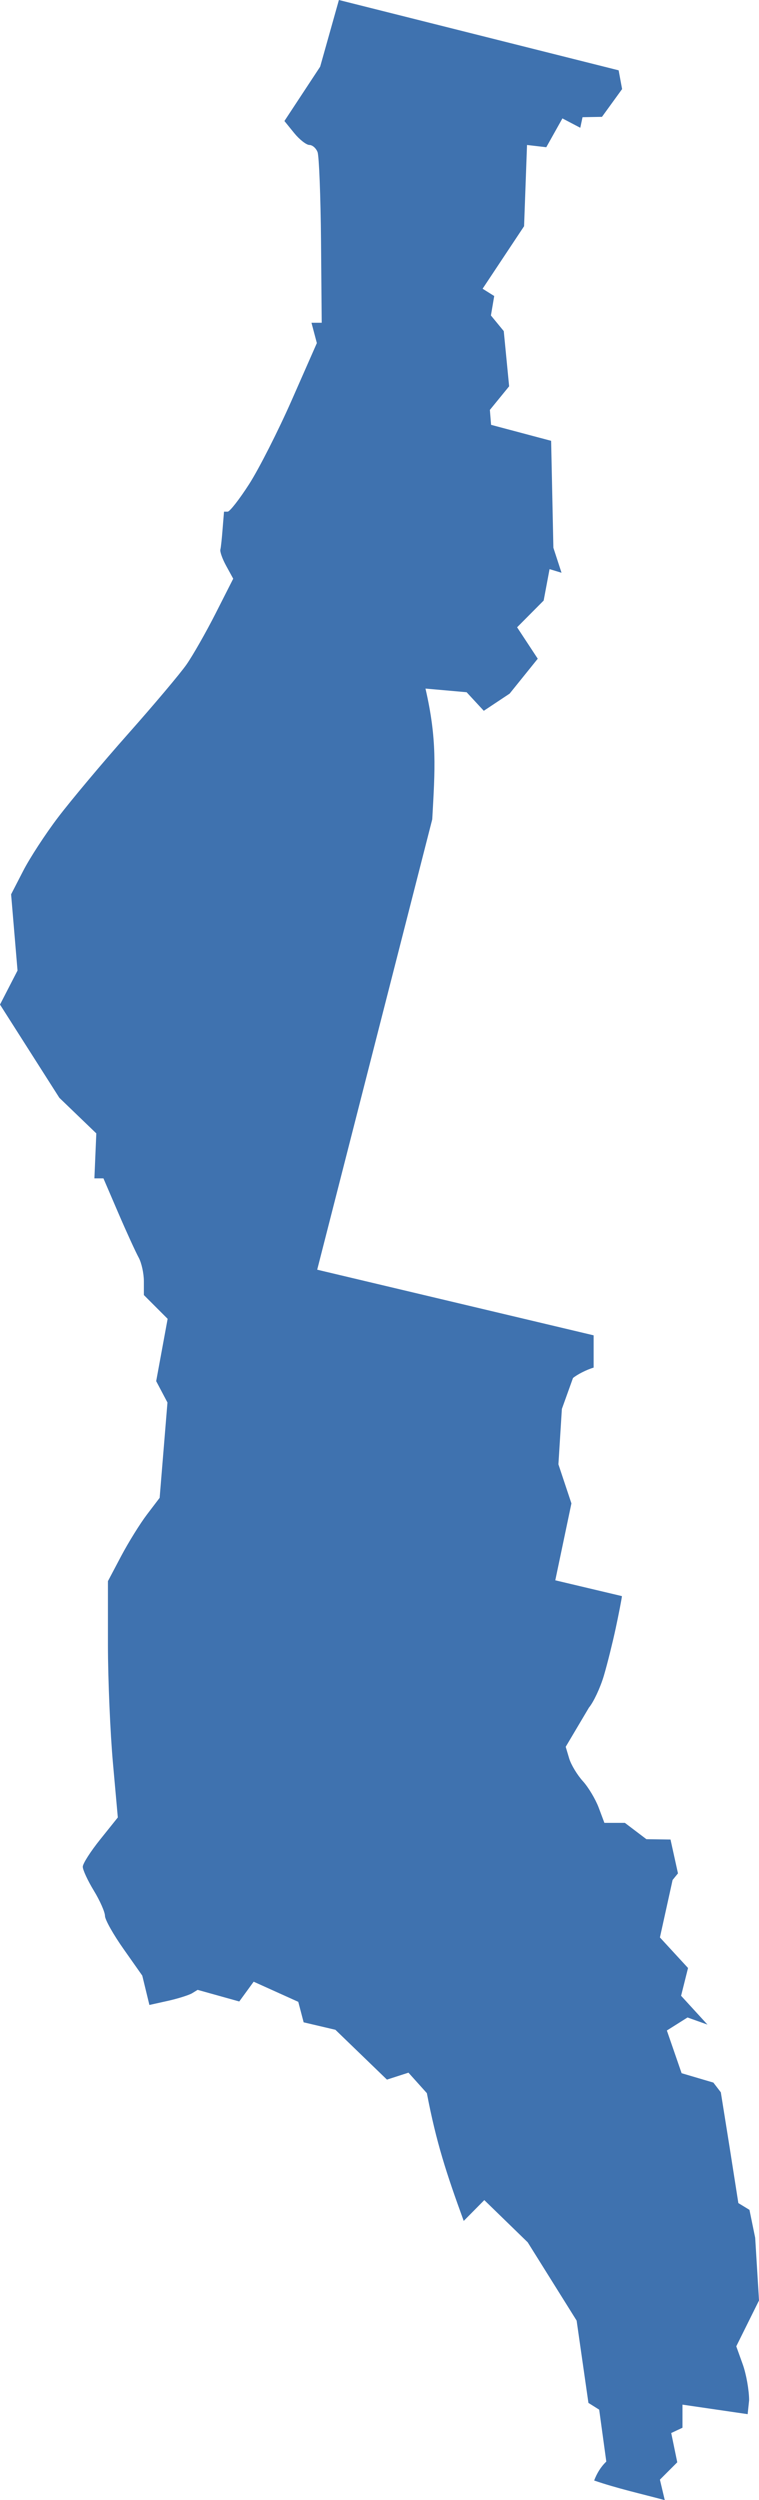 <?xml version="1.0" encoding="UTF-8" standalone="no"?>
<svg
   xmlns:dc="http://purl.org/dc/elements/1.1/"
   xmlns:cc="http://creativecommons.org/ns#"
   xmlns:rdf="http://www.w3.org/1999/02/22-rdf-syntax-ns#"
   xmlns:svg="http://www.w3.org/2000/svg"
   xmlns="http://www.w3.org/2000/svg"
   xmlns:sodipodi="http://sodipodi.sourceforge.net/DTD/sodipodi-0.dtd"
   xmlns:inkscape="http://www.inkscape.org/namespaces/inkscape"
   version="1.0"
   width="77.519"
   height="255.208"
   id="svg2"
   sodipodi:docname="CA_1.svg"
   inkscape:version="0.92.2 5c3e80d, 2017-08-06">
  <defs
     id="defs6" />
  <sodipodi:namedview
     pagecolor="#ffffff"
     bordercolor="#666666"
     borderopacity="1"
     objecttolerance="10"
     gridtolerance="10"
     guidetolerance="10"
     inkscape:pageopacity="0"
     inkscape:pageshadow="2"
     inkscape:window-width="640"
     inkscape:window-height="480"
     id="namedview4"
     showgrid="false"
     inkscape:zoom="0.12542268"
     inkscape:cx="1268.8509"
     inkscape:cy="-108.54311"
     inkscape:window-x="0"
     inkscape:window-y="0"
     inkscape:window-maximized="0"
     inkscape:current-layer="svg2" />
  <path
     d="m 34.613,0 -1.914,6.806 -3.651,5.547 0.992,1.223 c 0.545,0.673 1.253,1.223 1.56,1.223 0.307,0 0.678,0.324 0.833,0.727 0.154,0.403 0.313,4.486 0.354,9.074 l 0.071,8.347 h -1.046 l 0.549,2.074 -2.552,5.795 c -1.4,3.182 -3.366,7.046 -4.36,8.596 -0.994,1.549 -1.985,2.818 -2.198,2.818 h -0.372 l -0.142,1.737 c -0.073,0.955 -0.171,1.912 -0.23,2.127 -0.06,0.215 0.209,0.973 0.603,1.684 l 0.709,1.294 -1.79,3.527 c -0.986,1.941 -2.326,4.292 -2.977,5.228 -0.652,0.936 -3.344,4.126 -5.973,7.089 -2.629,2.963 -5.837,6.791 -7.142,8.507 -1.305,1.716 -2.914,4.19 -3.58,5.494 L 1.134,91.29 1.79,99.07 -9.9999999e-7,102.544 6.061,112.061 l 3.775,3.633 -0.195,4.59 h 0.922 l 1.524,3.545 c 0.838,1.95 1.778,3.995 2.074,4.537 0.296,0.542 0.532,1.626 0.532,2.41 v 1.418 l 2.428,2.428 -1.17,6.362 1.152,2.18 -0.798,9.73 -1.294,1.701 c -0.712,0.936 -1.897,2.85 -2.641,4.253 l -1.347,2.552 v 6.522 c 0.004,3.587 0.24,9.022 0.514,12.069 l 0.496,5.529 -1.79,2.233 c -0.983,1.223 -1.79,2.478 -1.79,2.8 0,0.323 0.512,1.424 1.134,2.446 0.623,1.021 1.133,2.181 1.134,2.57 0.001,0.389 0.865,1.92 1.914,3.403 l 1.896,2.694 0.727,2.995 1.914,-0.425 c 1.057,-0.238 2.163,-0.594 2.463,-0.78 l 0.549,-0.337 4.253,1.187 1.471,-2.02 4.555,2.056 0.549,2.091 3.243,0.762 5.264,5.086 2.198,-0.709 1.879,2.091 c 0.958,5.017 1.99,8.175 3.765,13.043 l 2.102,-2.126 4.431,4.307 4.998,7.993 1.205,8.401 1.099,0.691 0.727,5.299 c -0.59,0.564 -0.975,1.232 -1.241,1.932 2.358,0.812 4.805,1.354 7.213,2.003 l -0.496,-2.091 1.772,-1.772 -0.617,-2.988 1.149,-0.539 v -2.357 l 6.657,0.972 0.149,-1.415 c 0,-1.025 -0.294,-2.686 -0.656,-3.686 l -0.656,-1.825 2.322,-4.679 -0.39,-6.398 -0.585,-2.853 -1.134,-0.691 -0.886,-5.654 -0.904,-5.654 -0.762,-0.992 -3.243,-0.957 -1.506,-4.36 2.109,-1.329 2.038,0.727 -2.694,-2.942 0.709,-2.836 -2.871,-3.119 1.294,-5.866 0.549,-0.673 -0.762,-3.456 -2.463,-0.035 -2.198,-1.666 h -2.091 l -0.585,-1.56 c -0.325,-0.858 -1.046,-2.07 -1.613,-2.694 -0.567,-0.624 -1.203,-1.669 -1.4,-2.322 l -0.354,-1.187 2.375,-4.005 c 0.461,-0.546 1.155,-2.013 1.524,-3.261 0.369,-1.248 0.903,-3.417 1.205,-4.821 0.302,-1.404 0.63,-3.094 0.638,-3.296 l -6.806,-1.613 1.648,-7.851 -1.329,-3.988 0.354,-5.654 1.134,-3.155 c 0.407,-0.344 1.378,-0.852 2.109,-1.063 v -3.296 L 32.397,129.607 44.147,83.634 c 0.288,-5.191 0.507,-8.154 -0.691,-13.345 l 4.2,0.372 1.755,1.896 2.641,-1.755 2.871,-3.562 -2.109,-3.208 2.712,-2.729 0.603,-3.208 1.223,0.372 -0.833,-2.552 -0.23,-10.917 -6.132,-1.631 -0.124,-1.524 1.967,-2.41 -0.549,-5.636 -1.311,-1.595 0.337,-1.985 -1.187,-0.744 4.236,-6.38 0.301,-8.294 1.967,0.23 1.648,-2.942 1.825,0.957 0.23,-1.081 1.985,-0.035 2.056,-2.836 -0.354,-1.914 z"
     style="fill:#3F72AF;fill-opacity:1"
     id="CA_1"
     inkscape:connector-curvature="0" />
</svg>
